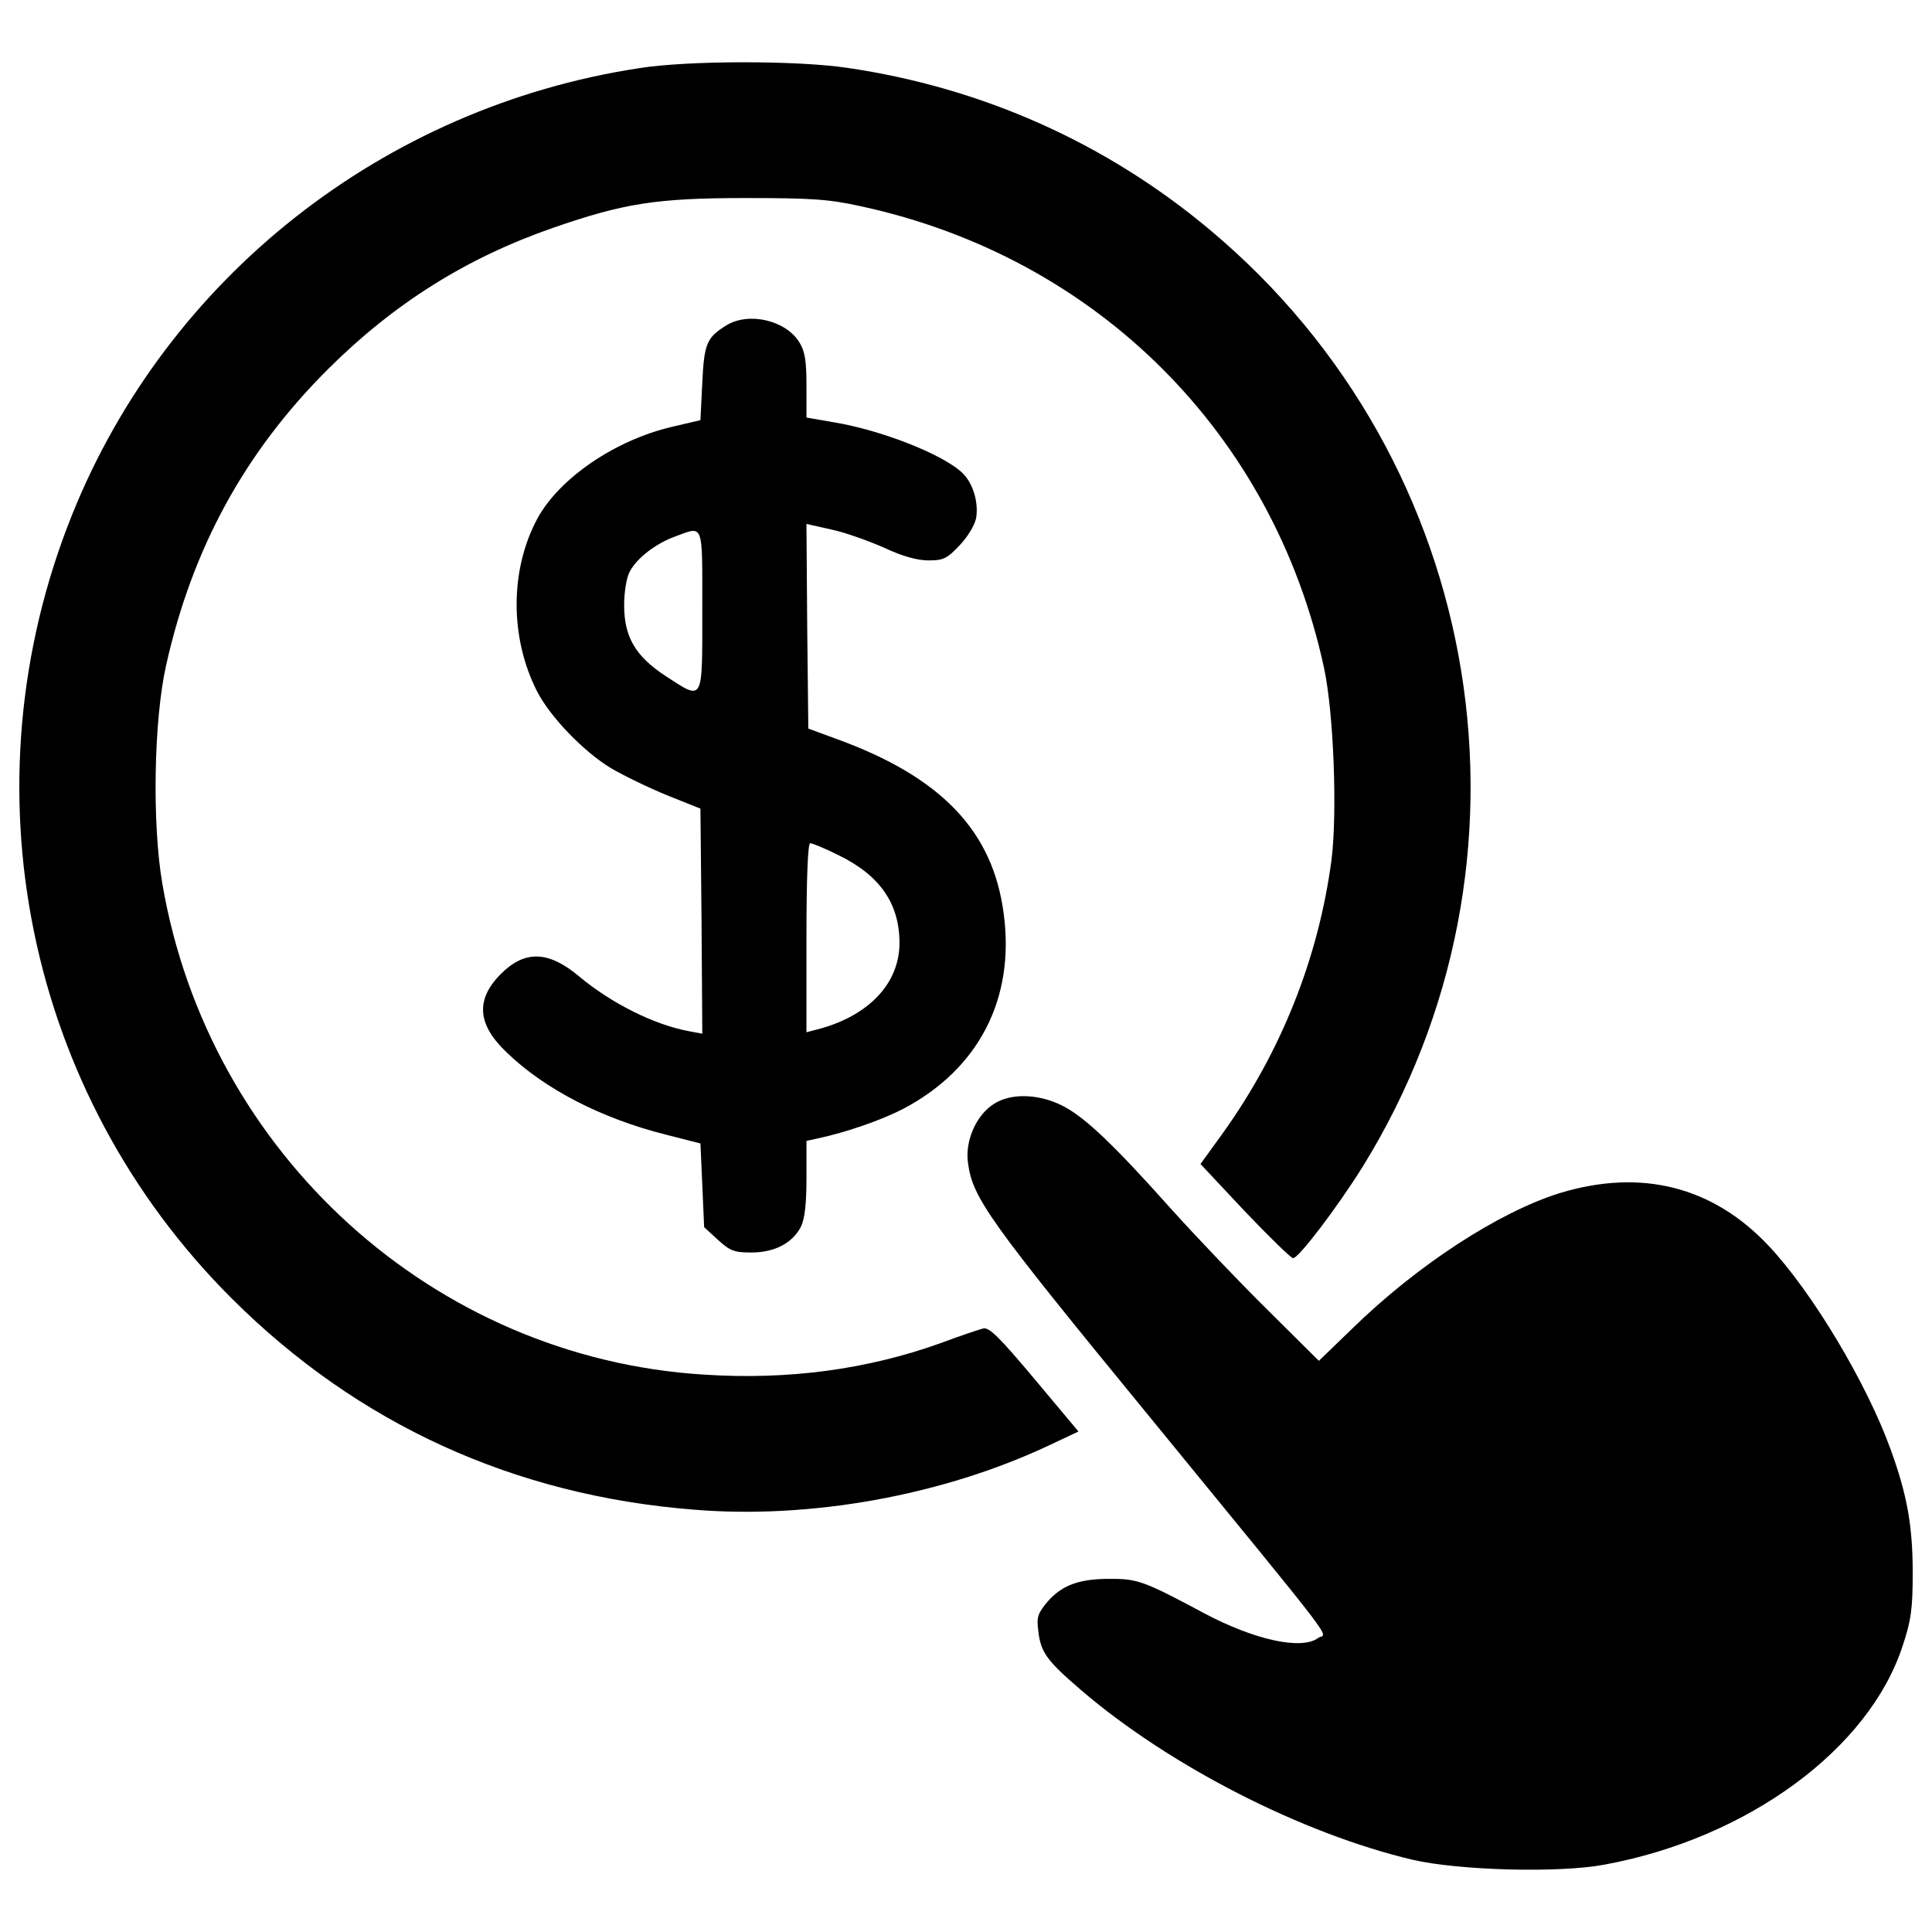 <?xml version="1.0" encoding="utf-8"?>
<!-- Svg Vector Icons : http://www.onlinewebfonts.com/icon -->
<!DOCTYPE svg PUBLIC "-//W3C//DTD SVG 1.1//EN" "http://www.w3.org/Graphics/SVG/1.1/DTD/svg11.dtd">
<svg version="1.1" xmlns="http://www.w3.org/2000/svg" xmlns:xlink="http://www.w3.org/1999/xlink" x="0px" y="0px" viewBox="0 0 1000 1000" enable-background="new 0 0 1000 1000" xml:space="preserve">
<g><g transform="translate(0,511) scale(0.1,-0.1)"><path d="M3307.6,4757.1c-1323.1-202.2-2442.1-1084.3-2935.1-2313c-562.4-1402.1-238.8-2992.9,828.1-4056c651-649,1459.8-1018.8,2390.1-1092c602.8-50.1,1282.7,73.2,1827.7,327.4l163.7,77l-227.3,271.5c-181,215.7-234.9,269.6-265.8,261.9c-21.2-5.8-121.3-38.5-223.4-77c-377.5-134.8-783.8-190.7-1223-161.8c-1398.2,86.7-2563.4,1144-2802.2,2540.3c-53.9,312-44.3,847.4,19.3,1130.5c134.8,604.7,406.4,1103.6,839.7,1535c340.9,339,714.5,573.9,1163.3,729.9c365.9,127.1,537.3,154.1,993.8,154.1c344.7,0,433.3-5.8,599-42.4c1221-263.9,2135.8-1176.7,2397.8-2390.1c50.1-235,69.3-747.3,38.5-993.8c-67.4-506.5-260-991.8-562.4-1413.6l-115.6-159.9l229.2-244.6c127.1-132.9,238.8-242.7,250.4-242.7c28.9,0,233,269.6,360.1,473.8c978.4,1581.2,643.3,3647.7-789.6,4847.5C5726.5,4370,5083.3,4656.9,4384.2,4759C4126.1,4797.5,3559.9,4797.5,3307.6,4757.1z"/><path d="M3760.2,3426.3c-102.1-63.6-115.6-92.5-125.2-298.5l-9.6-192.6l-148.3-34.7c-294.7-69.3-581.6-265.8-695.2-473.8c-142.5-263.8-144.4-616.3-1.9-895.5c67.4-131,236.9-308.2,381.3-396.7c65.5-38.5,196.5-102.1,290.8-140.6l173.3-69.3l5.8-583.5l3.9-581.6l-71.3,13.5c-177.2,32.7-400.6,144.4-566.2,283.1c-157.9,132.9-281.2,136.7-404.4,13.5c-132.9-132.9-123.3-261.9,28.9-406.4c196.5-190.7,493-342.8,822.4-425.6l181-46.2l9.6-215.7l9.6-217.6l71.3-65.5c63.5-57.8,84.7-65.5,173.3-65.5c119.4,0,211.9,48.1,256.1,132.9c19.3,40.4,28.9,113.6,28.9,250.4v194.5l53.9,11.6c154.1,32.7,335.1,96.3,446.8,154.1c391,206.1,579.7,570.1,520,1011.1c-55.8,427.5-323.5,706.8-864.7,903.3l-146.4,53.9l-5.8,529.6l-3.9,529.6l129-28.9c73.2-15.4,194.5-59.7,273.5-94.4c94.4-44.3,171.4-65.5,229.2-65.5c77,0,96.3,9.6,159.9,77c42.4,44.3,79,104,86.7,142.5c13.5,82.8-17.3,184.9-75.1,236.9c-102.1,94.4-416,217.6-658.7,258.1l-144.4,25v163.7c0,129-7.7,179.1-36.6,225.3C4068.3,3451.3,3877.7,3497.5,3760.2,3426.3z M3635,1949.1c0-479.6,7.7-466.1-188.7-339c-156,102.1-215.7,202.2-215.7,365.9c0,69.3,11.6,142.5,28.9,175.3c36.6,69.3,132.9,144.4,233,181C3644.6,2388.2,3635,2413.2,3635,1949.1z M4339.9,683.8c213.8-104,315.8-250.4,315.8-454.5c0-206.1-154.1-371.7-408.3-443l-73.2-19.3v489.2c0,319.7,7.7,489.2,19.3,489.2S4270.5,718.4,4339.9,683.8z"/><path d="M5143-604.7c-90.5-57.8-148.3-190.7-132.9-302.4c23.1-183,105.9-298.5,937.9-1313.5c1020.7-1248,918.6-1115.1,874.4-1147.8c-86.7-63.6-329.3-9.6-587.4,127.1c-306.2,163.7-344.7,179.1-479.5,179.1c-165.6,1.9-256.2-30.8-331.3-115.6c-52-61.6-59.7-80.9-50.1-152.1c11.6-111.7,44.3-156,221.5-308.1c460.3-394.8,1145.9-743.4,1716-878.2c242.7-55.8,760.7-69.3,993.8-25c741.5,136.7,1369.3,599,1542.7,1132.4c44.3,132.9,52,192.6,52,379.4c0,240.7-28.9,402.5-113.6,635.5c-123.3,342.8-406.4,816.6-633.6,1057.3c-288.9,306.2-658.7,398.7-1078.5,271.5c-315.9-98.2-737.6-371.7-1076.6-703l-171.4-165.6l-267.7,265.8c-148.3,146.4-369.8,379.4-493,516.1c-304.3,340.9-452.6,481.5-568.1,539.3C5374.1-550.7,5231.6-546.9,5143-604.7z"/></g></g>
</svg>